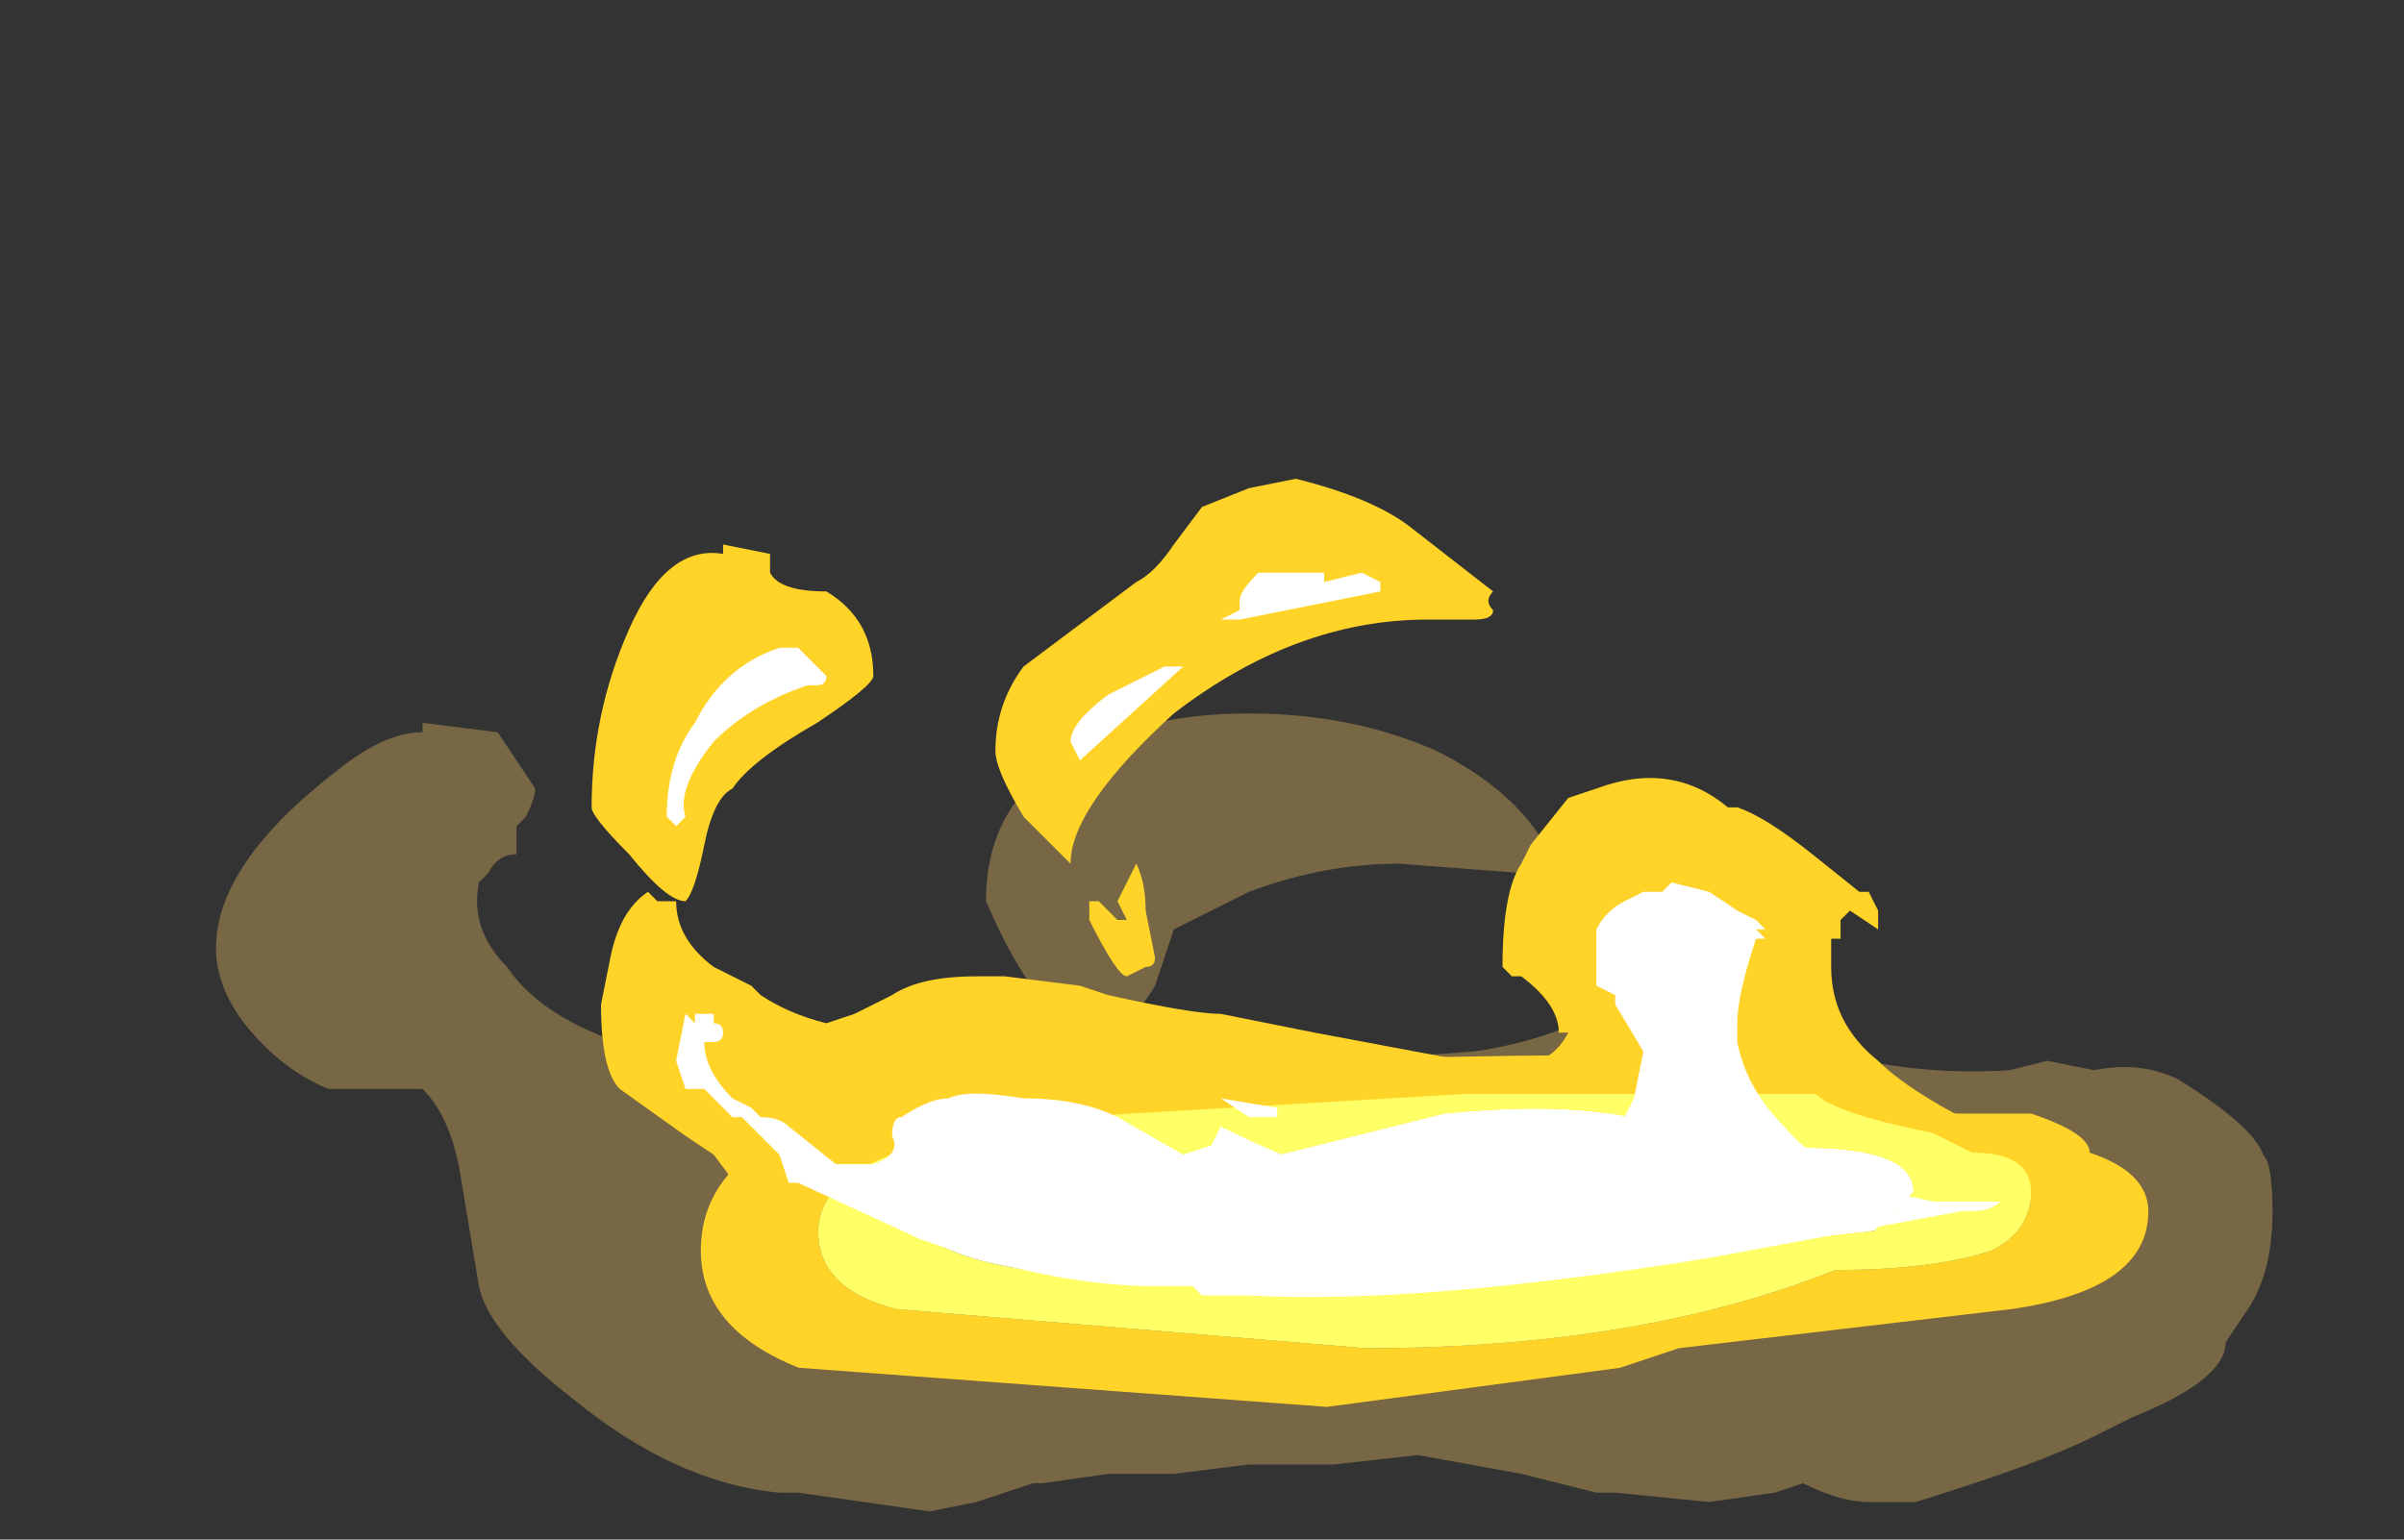 <?xml version="1.0" encoding="UTF-8" standalone="no"?>
<svg xmlns:ffdec="https://www.free-decompiler.com/flash" xmlns:xlink="http://www.w3.org/1999/xlink" ffdec:objectType="frame" height="57.4px" width="89.6px" xmlns="http://www.w3.org/2000/svg">
  <rect width="100%" height="100%" fill="#333333" stroke="none"/>
  <g transform="matrix(1.0, 0.0, 0.0, 1.0, 50.4, 40.25)">
    <use ffdec:characterId="4900" height="4.25" transform="matrix(7.0, 0.0, 0.0, 7.0, -42.35, -13.65)" width="10.95" xlink:href="#shape0"/>
    <use ffdec:characterId="4901" height="4.35" transform="matrix(7.0, 0.0, 0.0, 7.0, -28.35, -22.4)" width="8.0" xlink:href="#shape1"/>
    <use ffdec:characterId="4714" height="6.3" transform="matrix(-2.083, 0.0, 0.0, 2.083, 29.671, -0.921)" width="25.9" xlink:href="#sprite0"/>
    <use ffdec:characterId="4902" height="3.85" transform="matrix(7.0, 0.0, 0.0, 7.0, -25.55, -18.9)" width="7.1" xlink:href="#shape3"/>
  </g>
  <defs>
    <g id="shape0" transform="matrix(1.0, 0.0, 0.0, 1.0, 6.05, 1.95)">
      <path d="M2.05 -0.35 Q2.7 0.0 3.5 -0.05 L3.7 -0.1 3.95 -0.05 Q4.2 -0.1 4.4 0.0 4.8 0.25 4.85 0.4 4.9 0.45 4.9 0.7 4.9 1.05 4.75 1.25 L4.65 1.4 Q4.65 1.6 4.15 1.8 L3.95 1.9 Q3.65 2.05 3.0 2.25 L2.75 2.25 Q2.6 2.25 2.4 2.15 L2.25 2.2 1.9 2.25 1.4 2.2 1.3 2.2 0.9 2.1 0.35 2.0 -0.1 2.05 -0.55 2.05 -0.95 2.1 -1.3 2.1 -1.65 2.15 -1.7 2.15 -2.0 2.25 -2.25 2.3 -2.95 2.2 -3.05 2.2 Q-3.6 2.15 -4.15 1.7 -4.6 1.35 -4.65 1.1 L-4.75 0.5 Q-4.8 0.2 -4.95 0.05 L-5.45 0.05 Q-5.7 -0.05 -5.9 -0.3 -6.05 -0.5 -6.05 -0.7 -6.05 -1.15 -5.4 -1.65 -5.15 -1.85 -4.95 -1.85 L-4.95 -1.9 -4.55 -1.85 -4.35 -1.55 Q-4.35 -1.5 -4.4 -1.4 L-4.45 -1.35 -4.45 -1.2 Q-4.55 -1.2 -4.6 -1.1 L-4.65 -1.05 Q-4.7 -0.8 -4.5 -0.6 -4.3 -0.3 -3.75 -0.15 L-3.75 -0.1 Q-3.6 0.0 -3.45 0.05 -3.15 0.15 -2.6 0.2 L-2.15 0.2 -2.1 0.15 -1.9 0.15 -2.05 0.25 -2.0 0.25 -1.35 0.0 -0.75 -0.2 -0.7 -0.1 -0.7 -0.05 0.65 -0.15 Q1.0 -0.2 1.3 -0.35 L1.25 -0.55 Q1.5 -0.65 2.05 -0.35 M1.1 -1.1 L0.9 -1.1 0.25 -1.15 Q-0.15 -1.15 -0.55 -1.0 -0.85 -0.85 -0.95 -0.8 L-1.05 -0.5 Q-1.2 -0.25 -1.35 -0.25 -1.65 -0.25 -1.95 -0.95 -1.95 -1.45 -1.55 -1.7 -1.15 -1.95 -0.55 -1.95 0.0 -1.95 0.45 -1.75 0.95 -1.5 1.1 -1.1 M-0.7 -0.05 L-0.7 -0.05" fill="#ffcc66" fill-opacity="0.337" fill-rule="evenodd" stroke="none"/>
    </g>
    <g id="shape1" transform="matrix(1.0, 0.0, 0.0, 1.0, 4.05, 3.2)">
      <path d="M0.75 -2.6 Q0.7 -2.55 0.75 -2.5 0.75 -2.45 0.65 -2.45 L0.4 -2.45 Q-0.3 -2.45 -0.95 -1.95 -1.5 -1.45 -1.5 -1.15 L-1.75 -1.4 Q-1.9 -1.65 -1.9 -1.75 -1.9 -2.0 -1.75 -2.2 L-1.15 -2.65 Q-1.05 -2.7 -0.95 -2.85 L-0.8 -3.05 -0.55 -3.15 -0.3 -3.2 Q0.1 -3.1 0.3 -2.95 L0.75 -2.6 M1.15 -1.5 L1.3 -1.55 Q1.7 -1.7 2.0 -1.45 L2.05 -1.45 Q2.2 -1.4 2.45 -1.2 L2.7 -1.0 2.75 -1.0 2.8 -0.9 2.8 -0.8 2.65 -0.9 2.6 -0.85 2.6 -0.75 2.55 -0.75 2.55 -0.6 Q2.55 -0.3 2.8 -0.1 3.0 0.1 3.55 0.35 L3.7 0.35 3.7 0.4 3.95 0.4 3.95 0.45 Q3.95 0.55 3.65 0.65 L3.6 0.65 3.55 0.7 2.8 0.8 1.5 1.0 0.45 1.15 -0.05 1.15 -0.5 1.1 -0.65 1.1 Q-1.4 1.1 -1.7 1.0 L-2.3 0.8 -2.7 0.65 -2.75 0.65 -2.95 0.6 -3.25 0.6 -3.4 0.4 -3.55 0.3 -3.9 0.05 Q-4.0 -0.05 -4.0 -0.4 L-3.95 -0.65 Q-3.9 -0.9 -3.75 -1.0 L-3.7 -0.95 -3.6 -0.95 Q-3.6 -0.75 -3.4 -0.6 L-3.2 -0.5 -3.15 -0.45 Q-3.0 -0.35 -2.8 -0.3 L-2.65 -0.35 -2.45 -0.45 Q-2.3 -0.55 -2.0 -0.55 L-1.85 -0.55 -1.45 -0.5 -1.3 -0.45 Q-0.85 -0.35 -0.7 -0.35 L-0.2 -0.25 0.6 -0.1 1.0 -0.1 Q1.1 -0.15 1.15 -0.25 L1.1 -0.25 Q1.1 -0.4 0.9 -0.55 L0.85 -0.55 0.8 -0.6 Q0.8 -1.0 0.9 -1.15 L0.95 -1.25 1.15 -1.5 M-3.1 -2.7 Q-3.05 -2.6 -2.8 -2.6 -2.55 -2.45 -2.55 -2.15 -2.55 -2.1 -2.85 -1.9 -3.2 -1.7 -3.3 -1.55 -3.4 -1.5 -3.45 -1.25 -3.5 -1.0 -3.55 -0.95 -3.65 -0.95 -3.85 -1.2 -4.05 -1.4 -4.05 -1.45 -4.05 -1.95 -3.85 -2.4 -3.65 -2.85 -3.35 -2.8 L-3.35 -2.85 -3.1 -2.8 -3.1 -2.7 M-1.15 -1.15 Q-1.1 -1.05 -1.1 -0.9 L-1.05 -0.65 Q-1.05 -0.6 -1.1 -0.6 L-1.2 -0.55 Q-1.25 -0.55 -1.4 -0.85 L-1.4 -0.95 -1.35 -0.95 -1.25 -0.85 -1.2 -0.85 -1.25 -0.95 -1.15 -1.15" fill="#ffd327" fill-rule="evenodd" stroke="none"/>
    </g>
    <g id="sprite0" transform="matrix(1.0, 0.0, 0.0, 1.0, 12.95, 6.3)">
      <use ffdec:characterId="4713" height="0.9" transform="matrix(7.0, 0.0, 0.0, 7.0, -12.95, -6.3)" width="3.7" xlink:href="#shape2"/>
    </g>
    <g id="shape2" transform="matrix(1.0, 0.0, 0.0, 1.0, 1.85, 0.9)">
      <path d="M0.25 -0.3 L-0.15 -0.35 -0.45 -0.35 Q-0.6 -0.35 -0.7 -0.4 L-1.15 -0.45 -1.25 -0.55 Q-1.25 -0.7 -0.75 -0.65 -0.55 -0.8 -0.05 -0.75 L0.55 -0.6 0.9 -0.7 Q1.05 -0.7 1.1 -0.6 1.2 -0.55 1.3 -0.5 L1.3 -0.45 Q1.1 -0.3 0.55 -0.35 L0.45 -0.35 0.25 -0.3" fill="#ffffff" fill-rule="evenodd" stroke="none"/>
      <path d="M0.15 -0.15 L1.35 -0.25 Q1.55 -0.3 1.55 -0.45 1.55 -0.7 0.75 -0.75 L-0.1 -0.8 -1.0 -0.8 Q-1.05 -0.75 -1.3 -0.7 L-1.4 -0.65 Q-1.55 -0.65 -1.55 -0.55 -1.55 -0.45 -1.45 -0.4 -1.3 -0.35 -1.05 -0.35 -0.55 -0.15 0.15 -0.15 M1.85 -0.4 Q1.85 -0.2 1.6 -0.1 L0.25 0.0 -0.5 -0.1 -0.65 -0.15 -1.5 -0.25 Q-1.85 -0.3 -1.85 -0.5 -1.85 -0.6 -1.7 -0.65 -1.7 -0.7 -1.55 -0.75 L-1.35 -0.75 -1.0 -0.85 -0.8 -0.85 -0.6 -0.9 Q0.95 -0.9 1.5 -0.75 1.85 -0.65 1.85 -0.4" fill="#ffd327" fill-rule="evenodd" stroke="none"/>
      <path d="M0.15 -0.15 Q-0.55 -0.15 -1.05 -0.35 -1.3 -0.35 -1.45 -0.4 -1.55 -0.45 -1.55 -0.55 -1.55 -0.65 -1.4 -0.65 L-1.3 -0.7 Q-1.05 -0.75 -1.0 -0.8 L-0.1 -0.8 0.75 -0.75 Q1.55 -0.7 1.55 -0.45 1.55 -0.3 1.35 -0.25 L0.15 -0.15 M0.25 -0.3 L0.45 -0.35 0.55 -0.35 Q1.1 -0.3 1.3 -0.45 L1.3 -0.5 Q1.2 -0.55 1.1 -0.6 1.05 -0.7 0.9 -0.7 L0.55 -0.6 -0.05 -0.75 Q-0.55 -0.8 -0.75 -0.65 -1.25 -0.7 -1.25 -0.55 L-1.15 -0.45 -0.7 -0.4 Q-0.6 -0.35 -0.45 -0.35 L-0.15 -0.35 0.25 -0.3" fill="#ffff66" fill-rule="evenodd" stroke="none"/>
    </g>
    <g id="shape3" transform="matrix(1.0, 0.0, 0.0, 1.0, 3.65, 2.7)">
      <path d="M0.15 -2.65 L0.15 -2.6 -0.6 -2.45 -0.7 -2.45 -0.6 -2.5 -0.6 -2.55 Q-0.6 -2.6 -0.5 -2.7 L-0.15 -2.7 -0.15 -2.65 0.05 -2.7 0.15 -2.65 M1.3 -0.7 L1.3 -0.8 Q1.35 -0.9 1.45 -0.95 L1.55 -1.0 1.65 -1.0 1.7 -1.05 1.9 -1.0 2.05 -0.9 2.15 -0.85 2.2 -0.8 2.15 -0.8 2.2 -0.75 2.15 -0.75 Q2.05 -0.45 2.05 -0.3 L2.05 -0.2 Q2.1 0.05 2.3 0.25 2.55 0.55 3.1 0.65 L3.45 0.65 Q3.4 0.7 3.3 0.7 L3.25 0.7 1.9 0.95 Q0.35 1.2 -0.55 1.15 L-0.8 1.15 -0.85 1.1 -1.05 1.1 Q-1.6 1.1 -2.3 0.85 L-2.95 0.55 -3.0 0.55 -3.05 0.4 -3.25 0.2 -3.3 0.2 -3.45 0.05 -3.55 0.05 -3.6 -0.1 -3.55 -0.35 -3.5 -0.3 -3.5 -0.35 -3.4 -0.35 -3.4 -0.3 Q-3.35 -0.3 -3.35 -0.25 -3.35 -0.2 -3.4 -0.2 L-3.45 -0.2 Q-3.45 -0.05 -3.3 0.1 L-3.2 0.15 -3.15 0.2 Q-3.05 0.2 -3.0 0.25 L-2.75 0.45 -2.55 0.45 Q-2.4 0.4 -2.45 0.3 -2.45 0.2 -2.4 0.2 -2.25 0.1 -2.15 0.1 -2.05 0.05 -1.75 0.1 -1.45 0.1 -1.25 0.2 L-0.9 0.4 -0.75 0.35 -0.7 0.25 Q0.0 0.6 0.45 0.6 L1.0 0.55 1.1 0.45 1.4 0.25 1.45 0.2 1.5 0.1 1.55 -0.15 1.4 -0.4 1.4 -0.45 1.3 -0.5 1.3 -0.7 M2.85 0.7 L2.9 0.7 2.75 0.65 2.85 0.7 M-2.95 -2.3 L-2.8 -2.15 Q-2.8 -2.1 -2.85 -2.1 L-2.9 -2.1 Q-3.2 -2.0 -3.4 -1.8 -3.6 -1.55 -3.55 -1.4 L-3.6 -1.35 -3.65 -1.4 Q-3.65 -1.7 -3.5 -1.9 -3.35 -2.2 -3.05 -2.3 L-2.95 -2.3 M-1.0 -2.2 L-0.9 -2.2 -1.45 -1.7 -1.5 -1.8 Q-1.5 -1.9 -1.3 -2.05 L-1.0 -2.2 M-0.4 0.2 L-0.55 0.2 -0.7 0.1 -0.4 0.15 -0.4 0.2" fill="#ffffff" fill-rule="evenodd" stroke="none"/>
    </g>
  </defs>
</svg>
